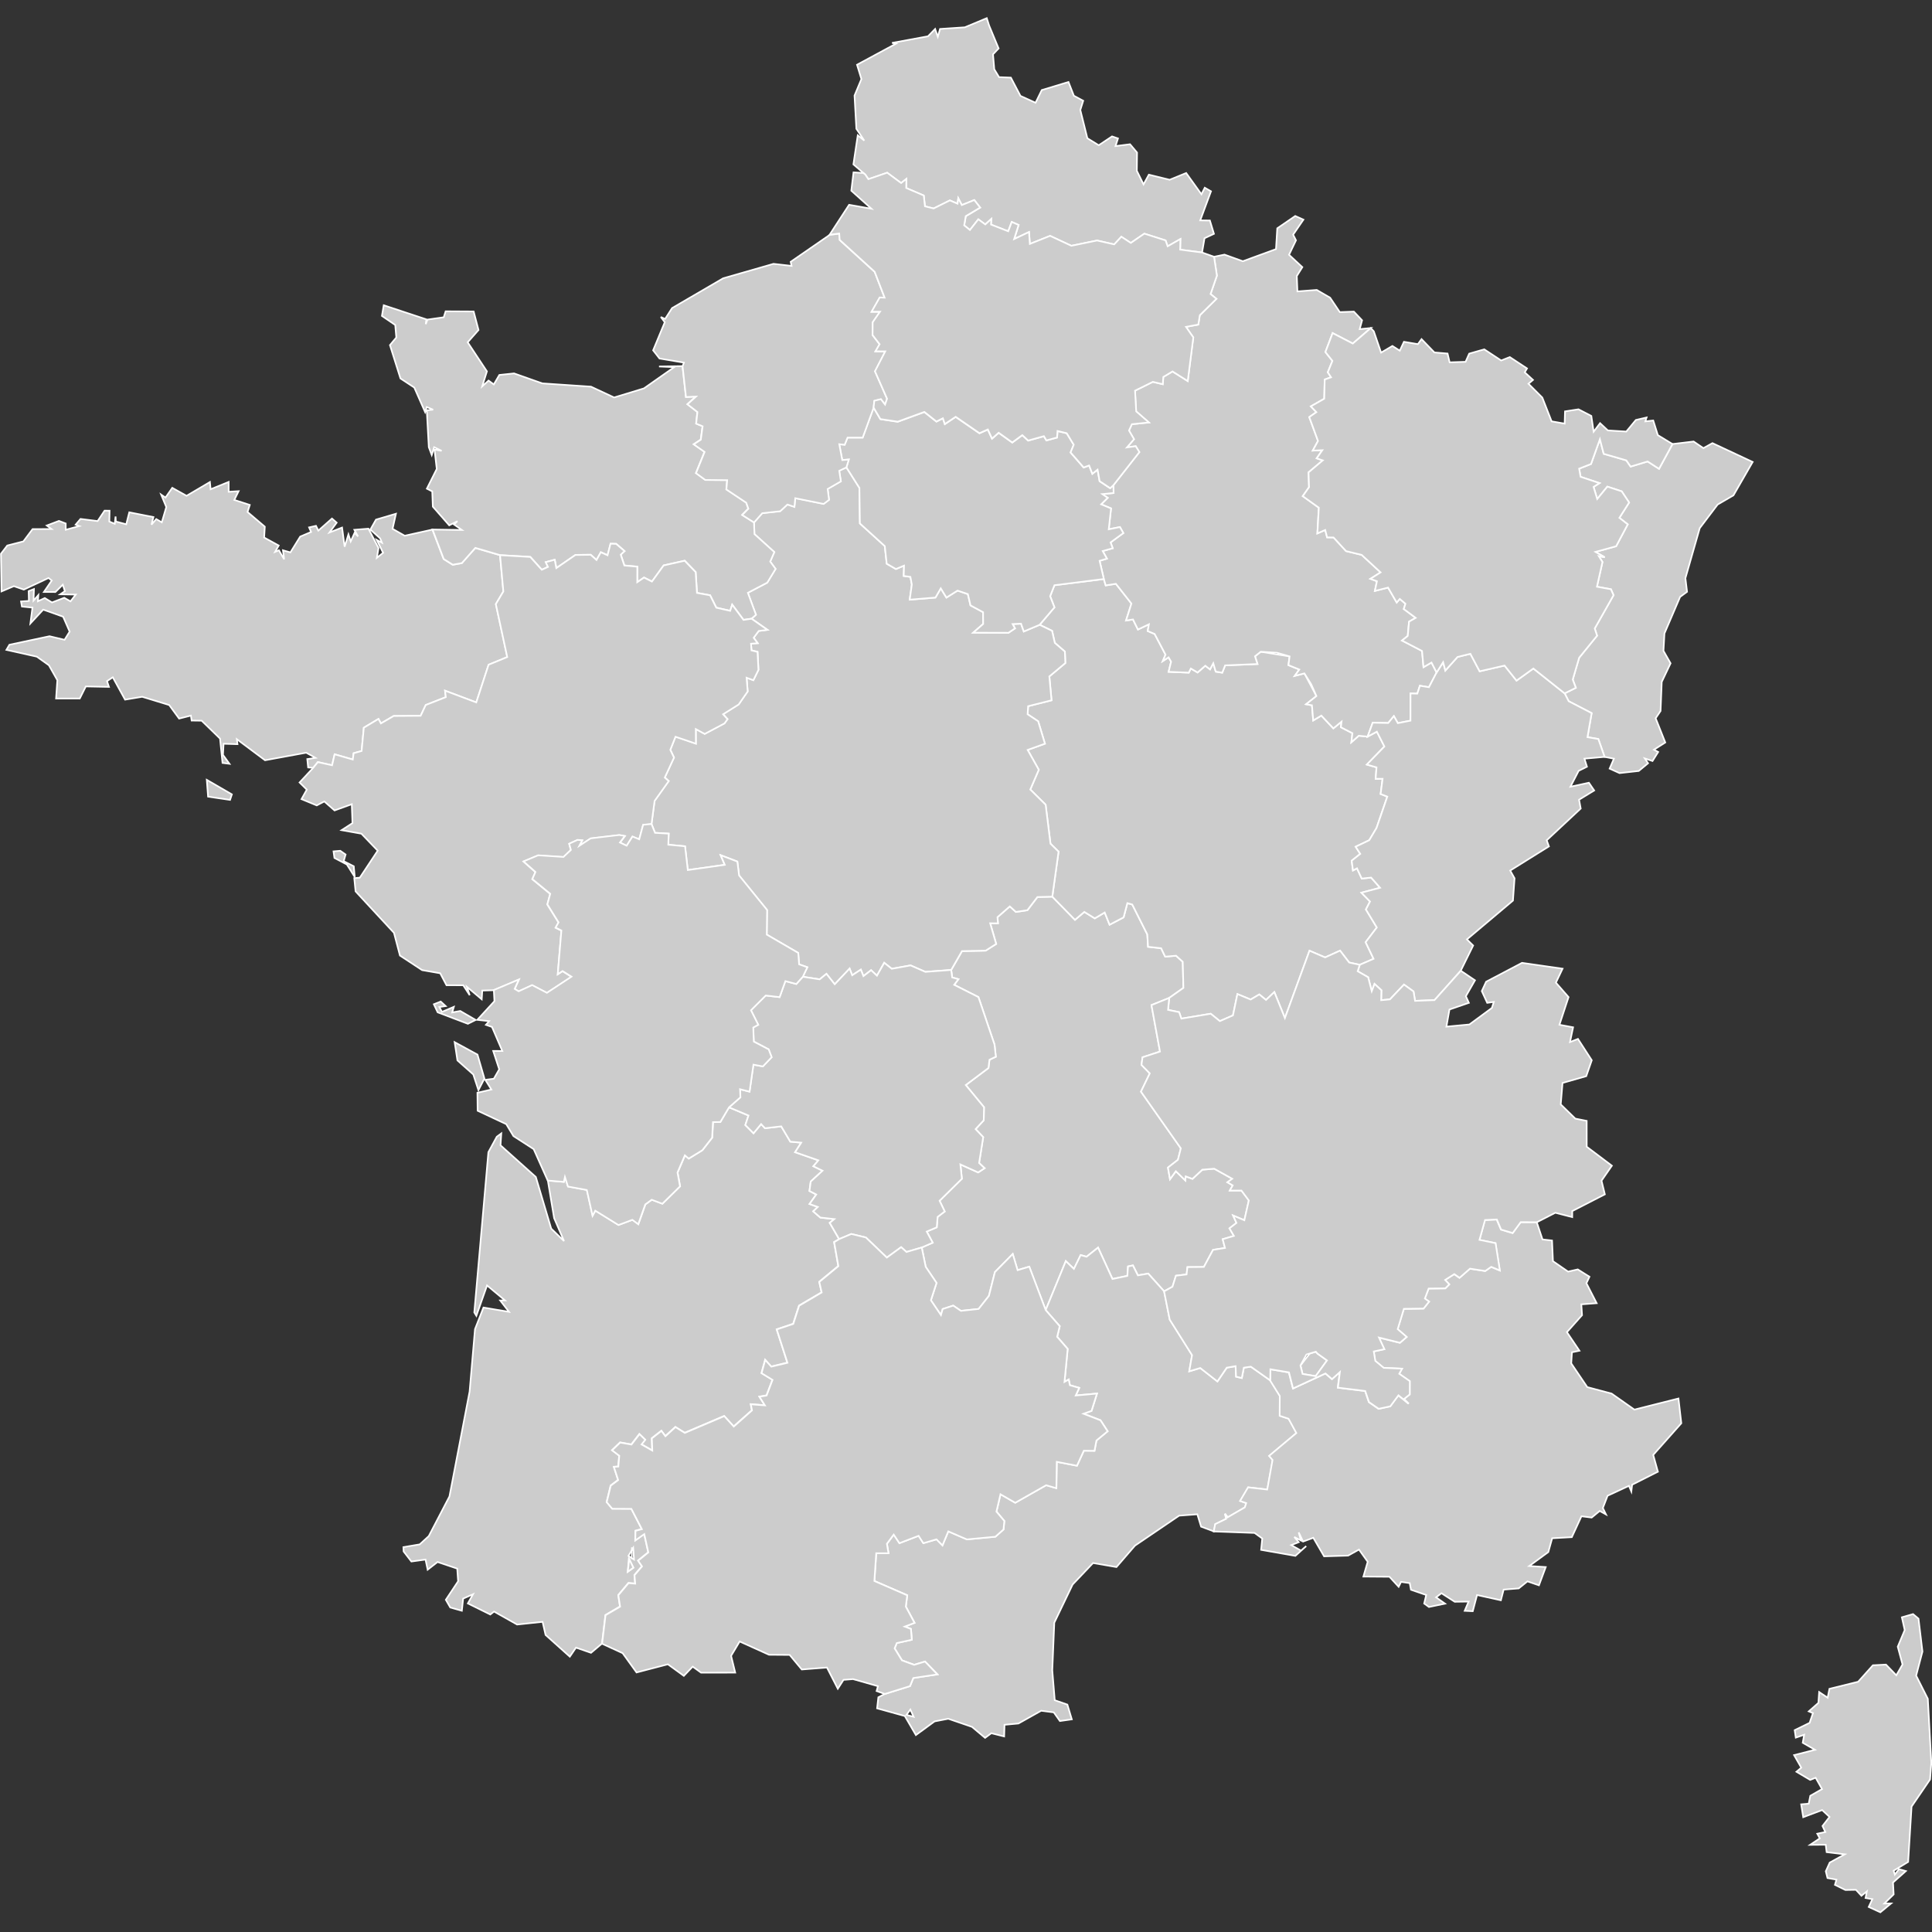 <?xml version="1.0" encoding="UTF-8" standalone="no"?>
<!-- (c) ammap.com | SVG map of France - Low -->

<svg
   xmlns:amcharts="http://amcharts.com/ammap"
   xmlns:dc="http://purl.org/dc/elements/1.1/"
   xmlns:cc="http://creativecommons.org/ns#"
   xmlns:rdf="http://www.w3.org/1999/02/22-rdf-syntax-ns#"
   xmlns:svg="http://www.w3.org/2000/svg"
   xmlns="http://www.w3.org/2000/svg"
   xmlns:sodipodi="http://sodipodi.sourceforge.net/DTD/sodipodi-0.dtd"
   xmlns:inkscape="http://www.inkscape.org/namespaces/inkscape"
   version="1.1"
   id="svg30"
   sodipodi:docname="france.svg"
   width="1000"
   height="1000"
   inkscape:version="0.92.4 (5da689c313, 2019-01-14)">
  <rect width="100%" height="100%" fill="#333333" stroke="none"/>
  <sodipodi:namedview
     pagecolor="#ffffff"
     bordercolor="#666666"
     borderopacity="1"
     objecttolerance="10"
     gridtolerance="10"
     guidetolerance="10"
     inkscape:pageopacity="0"
     inkscape:pageshadow="2"
     inkscape:window-width="1920"
     inkscape:window-height="1017"
     id="namedview32"
     showgrid="false"
     fit-margin-top="0"
     fit-margin-left="0"
     fit-margin-right="0"
     fit-margin-bottom="0"
     inkscape:zoom="0.70710678"
     inkscape:cx="405.65304"
     inkscape:cy="447.59161"
     inkscape:window-x="-8"
     inkscape:window-y="-8"
     inkscape:window-maximized="1"
     inkscape:current-layer="svg30"
     showguides="true"
     inkscape:guide-bbox="true">
    <sodipodi:guide
       position="975.031,10.719"
       orientation="0,1"
       id="guide36"
       inkscape:locked="false" />
    <sodipodi:guide
       position="512.321,990.038"
       orientation="0,1"
       id="guide38"
       inkscape:locked="false" />
  </sodipodi:namedview>
  <defs
     id="defs4">
    <style
       type="text/css"
       id="style2">
			.land
			{
				fill: #CCCCCC;
				fill-opacity: 1;
				stroke:white;
				stroke-opacity: 1;
				stroke-width:0.5;
			}
		</style>
    <amcharts:ammap
       projection="mercator"
       leftLongitude="-4.778"
       topLatitude="51.09"
       rightLongitude="9.56"
       bottomLatitude="41.363" />
    <!-- All areas are listed in the line below. You can use this list in your script. -->
    <!--{id:"FR-A"},{id:"FR-B"},{id:"FR-C"},{id:"FR-D"},{id:"FR-E"},{id:"FR-F"},{id:"FR-G"},{id:"FR-H"},{id:"FR-I"},{id:"FR-J"},{id:"FR-K"},{id:"FR-L"},{id:"FR-M"},{id:"FR-N"},{id:"FR-O"},{id:"FR-P"},{id:"FR-Q"},{id:"FR-R"},{id:"FR-S"},{id:"FR-T"},{id:"FR-U"},{id:"FR-V"}-->
  </defs>
  <path
     style="fill:#cccccc;fill-opacity:1;stroke:#ffffff;stroke-width:0.839;stroke-opacity:1"
     inkscape:connector-curvature="0"
     d="m 809.847,358.873 5.809,-2.871 -1.612,-4.248 3.307,-11.299 9.284,-11.433 -1.209,-3.727 9.737,-17.225 -1.343,-3.072 -7.253,-1.326 2.871,-12.776 -1.914,-3.056 3.089,0.604 -4.802,-2.787 10.694,-2.938 6.01,-11.316 -4.331,-3.375 5.037,-7.924 -3.828,-5.792 -7.437,-2.434 -5.238,6.413 -1.897,-6.279 3.072,-1.947 -9.788,-3.274 -0.755,-4.214 6.161,-2.418 4.6,-12.843 1.964,7.572 11.718,3.391 2.216,3.223 8.797,-2.653 5.91,3.811 6.967,-12.826 v 0 l 10.946,-1.31 5.037,3.425 4.701,-2.585 20.818,9.737 -9.956,17.292 -8.193,4.768 -9.251,12.222 -7.421,25.888 0.856,7.034 -3.593,2.653 -8.109,18.904 -0.504,8.999 3.677,6.464 -4.583,9.637 -0.604,15.043 -2.535,3.761 4.986,12.541 -5.876,3.727 2.199,1.192 -2.938,4.667 -3.979,-1.326 1.679,2.485 -4.818,3.996 -9.972,1.108 -5.104,-2.317 2.216,-5.154 -4.835,-0.923 v 0 l -3.24,-9.251 -5.624,-0.957 2.166,-12.44 -11.886,-6.161 z"
     class="land"
     title="Alsace"
     id="FR-A" />
  <path
     style="fill:#cccccc;fill-opacity:1;stroke:#ffffff;stroke-width:0.839;stroke-opacity:1"
     inkscape:connector-curvature="0"
     d="m 377.322,573.129 10.107,4.248 -1.629,4.936 4.214,4.248 3.962,-4.751 1.981,2.149 8.428,-0.957 4.684,7.907 5.658,0.52 -3.173,4.953 12.037,4.197 -2.585,3.072 4.734,2.3 -6.111,5.624 -0.655,4.885 3.526,1.796 -3.492,4.919 4.264,1.545 -2.367,2.25 3.693,3.223 7.219,0.806 -2.367,1.947 4.885,8.411 v 0 l -2.636,1.511 2.183,12.407 -9.872,8.159 1.226,5.456 -11.668,6.867 -3.039,9.418 -8.545,2.854 5.54,17.259 -8.361,1.998 -3.156,-3.492 -1.88,6.883 5.675,3.458 -3.072,8.092 -3.71,0.638 2.837,4.466 -7.303,-0.554 0.621,3.139 -9.435,8.378 -4.936,-5.406 -20.398,8.697 -4.852,-3.022 -5.188,4.751 -2.065,-2.787 -4.969,3.895 0.235,6.296 -5.574,-3.173 1.931,-2.401 -3.005,-2.921 -4.147,5.389 -5.826,-1.041 -4.18,4.012 3.71,2.82 -0.487,5.607 -2.3,0.168 2.216,6.816 -3.845,2.888 -2.082,8.529 2.854,3.425 9.905,0.05 5.44,10.526 -3.307,0.856 -0.101,4.986 4.634,-3.291 2.115,9.469 -5.288,4.281 2.015,2.955 -3.895,4.55 0.369,4.382 -3.458,-0.285 -5.272,6.262 0.907,5.926 -7.538,4.415 -1.78,14.791 v 0 l -5.675,4.785 -7.773,-2.686 -3.19,4.684 -12.558,-11.248 -1.545,-6.783 -13.196,1.393 -11.92,-6.715 -1.947,1.528 -11.618,-5.742 2.669,-4.751 -5.104,2.266 -0.672,6.279 -5.994,-1.679 -2.3,-3.996 6.363,-9.586 -0.453,-6.548 -10.207,-3.425 -5.104,3.996 -1.108,-5.255 -7.32,1.007 -4.012,-5.204 -0.118,-2.233 8.445,-1.427 4.684,-4.281 10.711,-20.549 10.426,-54.261 2.787,-32.301 4.399,-11.198 13.213,2.233 -4.55,-5.876 2.485,-0.034 -9.301,-7.756 -5.54,15.697 -1.058,-1.746 7.286,-82.919 4.348,-8.008 2.334,-1.712 -0.403,6.145 18.283,16.386 7.958,26.727 6.631,6.464 -5.121,-11.87 -3.257,-19.492 v 0 l 8.344,0.705 0.571,-2.552 1.561,4.953 9.754,1.78 2.955,13.297 1.427,-2.602 12.004,7.437 7.186,-2.686 3.056,2.266 3.643,-10.241 3.324,-2.418 5.507,2.065 9.15,-8.999 -1.31,-7.152 3.828,-8.915 1.964,1.712 7.051,-4.331 5.07,-6.497 0.453,-8.059 3.794,-0.05 z m -49.577,228.073 v 0 l -2.434,4.113 2.837,1.88 z m -2.804,12.323 2.904,-2.082 -2.367,-4.466 z"
     class="land"
     title="Aquitaine"
     id="FR-B" />
  <path
     style="fill:#cccccc;fill-opacity:1;stroke:#ffffff;stroke-width:0.839;stroke-opacity:1"
     inkscape:connector-curvature="0"
     d="m 492.34,502.046 5.591,-9.754 12.256,-0.252 5.44,-3.458 -3.106,-10.694 4.029,0.034 -0.252,-3.207 6.38,-5.574 3.156,2.871 5.943,-0.89 5.188,-6.816 7.706,-0.201 v 0 l 11.735,12.004 4.835,-4.113 5.423,3.341 5.137,-3.039 2.518,6.329 7.253,-3.794 1.947,-7.37 2.535,0.705 7.79,15.479 0.386,6.413 6.766,0.739 2.099,4.365 5.641,-0.487 3.458,3.139 0.336,13.532 -7.353,5.188 v 0 l -9.15,3.693 4.399,24.058 -9.032,2.955 -0.554,3.945 4.298,4.399 -4.566,9.452 20.633,29.33 -1.494,5.926 -5.171,4.046 1.058,6.027 3.039,-4.147 4.885,4.751 0.168,-2.115 3.526,1.326 5.137,-4.751 6.145,-0.52 9.351,5.221 -2.502,1.83 2.737,1.612 -1.511,2.653 v 0 h 6.027 v 0 l 3.811,5.121 -2.317,10.258 -5.826,-2.451 1.746,3.828 -3.626,2.804 2.3,3.929 -5.809,1.696 1.209,4.55 -6.195,0.974 -4.768,8.848 -8.495,0.067 -0.436,3.794 -5.507,0.655 -1.796,5.708 -4.331,2.384 v 0 l -8.243,-9.2 -5.356,0.923 -2.552,-5.154 -2.535,0.537 -0.353,4.869 -7.706,1.629 -7.454,-16.251 -5.96,4.734 -3.056,-0.856 -3.475,7.169 -4.214,-4.029 -10.426,25.368 v 0 l -8.512,-22.497 -6.044,1.813 -2.502,-8.378 -9.217,9.368 -3.106,12.306 -5.322,6.783 -9.167,0.991 -3.996,-2.72 -5.456,1.78 -0.873,3.156 -5.204,-7.706 2.921,-8.982 -5.607,-8.31 -2.065,-10.023 v 0 l 5.675,-2.502 -3.089,-5.758 5.188,-2.183 0.453,-5.406 3.677,-2.804 -2.669,-5.54 11.551,-11.383 -0.772,-7.437 9.2,4.147 3.324,-2.183 -2.837,-2.686 2.115,-13.397 -3.929,-4.147 4.214,-4.583 0.134,-6.766 -9.435,-11.467 11.735,-8.814 0.537,-4.298 3.291,-1.528 -0.688,-6.296 -8.327,-24.579 -12.558,-6.346 2.199,-2.921 -3.24,-0.923 z"
     class="land"
     title="Auvergne"
     id="FR-C" />
  <path
     style="fill:#cccccc;fill-opacity:1;stroke:#ffffff;stroke-width:0.839;stroke-opacity:1"
     inkscape:connector-curvature="0"
     d="m 545.779,302.916 -2.233,5.675 2.233,5.775 -7.672,9.032 v 0 l 6.447,3.106 1.41,6.245 5.221,4.516 0.235,5.926 -8.277,6.917 1.125,12.356 -12.105,3.056 -0.269,4.18 5.456,3.626 3.509,11.601 -8.948,3.223 5.758,10.275 -4.399,10.224 7.941,7.857 2.518,20.18 4.18,4.13 -3.24,23.286 v 0 l 11.735,12.004 4.835,-4.113 5.423,3.341 5.137,-3.039 2.518,6.329 7.253,-3.794 1.947,-7.37 2.535,0.705 7.79,15.479 0.386,6.413 6.766,0.739 2.099,4.365 5.641,-0.487 3.458,3.139 0.336,13.532 -7.353,5.188 v 0 l -0.604,6.178 5.742,1.175 1.158,3.358 15.21,-2.535 4.718,3.828 6.783,-2.972 2.3,-11.03 6.85,2.837 4.499,-2.653 3.475,2.854 4.298,-4.08 5.456,13.448 12.743,-34.853 8.075,3.475 7.74,-3.526 4.718,6.161 5.473,1.175 v 0 l 7.152,-3.089 -4.113,-8.613 5.792,-7.622 -5.641,-9.318 2.132,-4.113 -4.449,-4.567 9.653,-2.552 -4.634,-5.272 -4.869,0.504 -2.451,-5.305 -2.082,1.108 -0.672,-5.037 4.449,-3.542 -2.401,-3.693 7.051,-3.375 3.777,-6.363 5.574,-16.201 -3.475,-1.36 1.024,-7.874 -3.593,0.034 0.453,-5.943 -5.003,-1.444 9.083,-9.351 -3.895,-7.689 -4.802,2.569 v 0 l -4.566,-0.453 -3.828,3.375 0.537,-4.684 -5.977,-3.089 0.353,-2.904 -4.248,3.492 -6.212,-6.615 -4.197,2.518 -0.672,-7.857 -3.022,-0.537 5.339,-4.231 -6.212,-11.735 -4.986,1.276 2.35,-3.274 -5.624,-2.283 0.588,-4.516 -14.942,-2.401 -2.972,2.35 1.293,3.996 -16.738,0.705 -1.511,3.777 -3.358,-0.537 -1.276,-4.348 -1.679,3.173 -2.451,-1.88 -3.979,3.492 -3.492,-2.048 -1.074,2.132 -10.443,-0.42 1.293,-5.238 -1.31,-2.266 -2.988,1.931 1.41,-3.324 -5.624,-10.694 -3.593,-1.528 0.604,-3.475 -5.658,2.686 -2.569,-5.204 -3.593,0.554 2.787,-8.78 -8.042,-10.224 -5.272,0.823 -0.974,-3.307 z"
     class="land"
     title="Bourgogne"
     id="FR-D" />
  <path
     style="fill:#cccccc;fill-opacity:1;stroke:#ffffff;stroke-width:0.839;stroke-opacity:1"
     inkscape:connector-curvature="0"
     d="m 107.042,403.648 12.978,7.521 -0.94,2.854 -11.383,-1.679 z m 1.612,-154.153 0.353,3.744 9.351,-3.794 v 5.104 l 5.137,-0.319 -2.216,4.533 8.008,2.585 -1.158,3.66 8.932,7.588 -0.336,5.624 7.538,4.147 -1.864,3.274 1.964,-0.823 2.703,4.701 -0.604,-4.701 3.845,1.108 5.07,-8.176 5.641,-2.401 -1.041,-2.367 3.576,-0.806 1.209,2.468 7.068,-6.245 2.434,2.132 -3.727,5.087 6.514,-2.552 1.326,9.905 1.964,-6.38 1.175,3.643 1.998,-4.399 1.813,1.83 -1.914,-3.442 7.286,-0.571 5.221,9.989 -0.873,5.104 3.257,-2.619 -3.358,-6.699 2.737,1.461 -0.94,-2.233 -5.037,-4.566 2.904,-5.137 10.325,-3.039 -1.746,7.807 6.296,3.576 14.337,-3.19 v 0 l 5.809,15.261 4.684,2.955 4.701,-0.839 6.984,-7.874 12.81,3.744 v 0 l 1.729,18.786 -3.895,6.548 5.91,27.399 -9.653,3.979 -6.38,19.508 -16.167,-6.077 0.403,3.341 -10.392,4.08 -2.636,5.574 -13.951,0.101 -6.615,3.845 -1.276,-2.317 -7.572,4.533 -1.142,12.054 -4.13,1.158 -0.437,3.274 -9.402,-2.72 -1.31,5.675 -7.387,-1.628 -2.401,2.972 v 0 l -2.619,-0.201 -0.436,-4.331 4.231,-0.638 -4.785,-2.669 -21.322,3.912 -14.589,-10.896 0.336,2.569 -7.202,-0.218 -0.319,5.742 3.358,4.634 -3.593,-0.453 -1.276,-12.591 -9.519,-9.267 -5.188,-0.067 -0.369,-2.569 -6.111,1.545 -5.137,-7.018 -13.968,-4.264 -8.864,1.477 -6.363,-11.567 -2.988,1.981 1.007,2.988 -11.97,-0.235 -3.123,6.245 -12.272,0.017 0.655,-9.486 -4.382,-7.74 -6.245,-4.449 -15.748,-3.509 1.561,-2.653 20.768,-4.415 7.773,1.847 2.636,-4.231 -3.375,-7.723 -10.308,-3.66 -6.632,7.169 1.074,-8.21 -5.456,-0.554 -0.47,-2.636 4.08,-0.269 -0.118,-5.07 2.737,-1.074 -0.218,5.96 2.502,-2.854 -0.218,3.19 3.542,-1.645 3.727,2.283 6.346,-2.418 3.24,1.847 2.72,-3.509 -8.042,-0.134 2.401,-1.628 -1.074,-3.341 -3.828,3.777 -5.943,-0.017 4.046,-5.926 -1.645,-1.31 -12.81,6.01 -5.137,-1.78 -6.413,2.72 -0.285,-19.492 3.274,-4.264 8.327,-2.132 4.768,-6.363 9.821,-0.05 -2.468,-1.813 6.313,-2.384 3.492,1.326 0.017,3.257 7.018,-1.914 -1.897,-0.722 2.518,-2.972 8.864,1.108 3.593,-5.389 2.585,0.017 -0.118,5.607 2.804,1.192 0.42,-3.794 0.134,2.602 5.389,1.427 1.578,-6.195 12.508,2.468 -1.024,3.912 2.468,-2.888 2.871,1.679 2.334,-7.891 -2.669,-6.447 2.25,1.528 3.509,-5.037 7.404,4.13 z"
     class="land"
     title="Bretagne"
     id="FR-E" />
  <path
     style="fill:#cccccc;fill-opacity:1;stroke:#ffffff;stroke-width:0.839;stroke-opacity:1"
     inkscape:connector-curvature="0"
     d="m 438.063,241.856 6.766,10.678 0.252,18.4 12.877,11.718 1.007,9.116 4.751,2.753 4.214,-1.746 -0.168,5.339 3.458,0.47 0.739,3.979 -1.091,7.823 13.313,-1.091 2.753,-4.768 2.938,4.768 5.758,-3.61 5.339,1.813 1.36,5.842 6.514,3.526 0.034,6.111 -5.154,4.499 18.249,0.05 3.391,-2.283 -1.242,-2.233 4.365,-0.201 1.427,4.046 8.193,-3.458 v 0 l 6.447,3.106 1.41,6.245 5.221,4.516 0.235,5.926 -8.277,6.917 1.125,12.356 -12.105,3.056 -0.269,4.18 5.456,3.626 3.509,11.601 -8.948,3.223 5.758,10.275 -4.399,10.224 7.941,7.857 2.518,20.18 4.18,4.13 -3.24,23.286 v 0 l -7.706,0.201 -5.188,6.816 -5.943,0.89 -3.156,-2.871 -6.38,5.574 0.252,3.207 -4.029,-0.034 3.106,10.694 -5.44,3.458 -12.256,0.252 -5.591,9.754 v 0 l -13.381,0.991 -7.639,-3.341 -9.737,1.746 -3.912,-3.106 -3.761,6.682 -3.022,-2.837 -3.979,3.056 -1.326,-3.358 -4.499,2.904 -1.326,-3.442 -7.706,8.126 -4.281,-5.406 -3.509,2.854 -8.747,-1.36 v 0 0 0 0 0 l 2.35,-4.919 -4.264,-1.494 -0.453,-5.91 -16.285,-9.486 0.168,-12.726 -14.505,-17.897 -0.89,-7.186 -8.629,-3.291 2.132,4.986 -19.139,2.703 -1.427,-12.306 -8.68,-0.806 0.235,-5.742 -7.085,-0.403 -1.83,-4.583 v 0 l 1.595,-12.021 7.32,-10.258 -2.048,-1.813 4.785,-10.359 -1.914,-4.012 2.686,-6.783 10.56,3.593 -0.034,-7.555 4.6,2.518 10.224,-5.44 1.595,-2.183 -2.317,-2.552 8.075,-5.07 4.667,-6.732 -0.571,-7.085 3.526,1.276 2.619,-5.356 -0.47,-9.301 -3.139,-0.772 -0.252,-3.475 3.442,-0.252 -2.065,-2.787 2.619,-3.526 4.516,-0.571 -8.226,-5.775 v 0 l 2.266,-2.015 -4.197,-11.366 10.04,-5.272 4.315,-7.085 -2.787,-3.794 2.132,-4.936 -10.275,-9.284 -0.235,-6.094 v 0 l 4.248,-4.785 9.284,-1.041 3.744,-3.475 3.626,1.242 0.436,-4.516 14.69,2.972 2.787,-2.099 -0.722,-5.624 6.85,-3.962 -0.856,-5.456 z"
     class="land"
     title="Centre"
     id="FR-F" />
  <path
     style="fill:#cccccc;fill-opacity:1;stroke:#ffffff;stroke-width:0.839;stroke-opacity:1"
     inkscape:connector-curvature="0"
     d="m 670.417,111.795 4.231,1.897 -5.322,7.773 1.477,2.921 -3.593,7.488 6.883,6.396 -2.871,4.617 0.319,7.941 10.023,-0.755 6.9,4.012 5.02,7.471 7.269,-0.269 4.264,4.499 -1.226,4.583 5.708,-0.571 v 0 l -9.301,8.008 -10.443,-5.406 -3.727,9.805 3.626,4.566 -2.384,5.91 1.679,2.602 -3.291,1.158 -0.235,9.939 -6.934,3.945 2.854,2.988 -3.677,2.569 4.533,12.34 -2.72,5.003 4.953,-0.218 -2.921,4.214 3.139,1.058 -7.353,6.212 0.252,7.672 -3.257,4.634 8.327,5.977 -0.755,13.313 4.063,-1.78 0.974,3.828 3.341,0.05 6.464,7.051 8.092,1.964 9.788,9.049 -5.272,3.341 3.375,1.242 -1.058,5.02 6.816,-1.729 4.483,7.723 1.578,-1.864 2.938,2.502 -0.856,2.737 6.161,4.583 -3.425,1.947 -0.688,7.404 -2.972,2.384 10.375,5.389 0.755,8.394 4.147,-2.401 2.636,5.154 v 0 l -3.962,7.622 -4.684,-0.755 -1.326,4.08 -3.526,-0.084 -0.017,14.069 -6.548,1.293 -2.048,-3.643 -2.921,3.559 -8.025,-0.151 -2.653,7.202 v 0 l -4.566,-0.453 -3.828,3.375 0.537,-4.684 -5.977,-3.089 0.353,-2.904 -4.248,3.492 -6.212,-6.615 -4.197,2.518 -0.672,-7.857 -3.022,-0.537 5.339,-4.231 -2.686,-6.077 v 0 0 0 l -3.526,-5.658 -4.986,1.276 2.35,-3.274 -5.624,-2.283 0.588,-4.516 -6.48,-1.864 -8.461,-0.537 -2.972,2.35 1.293,3.996 -16.738,0.705 -1.511,3.777 -3.358,-0.537 -1.276,-4.348 -1.679,3.173 -2.451,-1.88 -3.979,3.492 -3.492,-2.048 -1.074,2.132 -10.443,-0.42 1.293,-5.238 -1.31,-2.266 -2.988,1.931 1.41,-3.324 -5.624,-10.694 -3.593,-1.528 0.604,-3.475 -5.658,2.686 -2.569,-5.204 -3.593,0.554 2.787,-8.78 -8.042,-10.224 -5.272,0.823 -0.974,-3.307 v 0 l -2.199,-9.418 3.794,-1.125 -2.183,-3.929 5.188,-1.444 -1.125,-3.022 6.615,-4.835 -1.763,-3.123 -5.792,1.175 1.192,-10.812 -5.137,-2.132 3.408,-3.358 -2.787,-1.931 5.842,-0.554 -0.134,-4.029 v 0 l 13.431,-17.124 -1.88,-3.072 -4.566,0.655 3.693,-4.264 -2.602,-4.499 1.494,-3.274 8.797,-0.89 -6.581,-5.742 -0.604,-10.728 9.251,-4.567 5.121,1.226 0.302,-3.777 4.751,-2.837 7.874,4.969 2.888,-22.581 -3.794,-5.456 6.38,-1.192 0.789,-4.835 8.613,-8.495 -3.056,-2.468 3.291,-9.519 -1.477,-9.771 v 0 l 5.423,-1.125 9.502,3.425 17.158,-6.279 0.655,-10.761 z"
     class="land"
     title="Champagne-Ardenne"
     id="FR-G" />
  <path
     style="fill:#cccccc;fill-opacity:1;stroke:#ffffff;stroke-width:0.839;stroke-opacity:1"
     inkscape:connector-curvature="0"
     d="m 945.029,968.568 2.031,-4.499 7.773,-4.281 -9.368,-1.125 -0.47,-3.845 -8.092,0.067 5.003,-3.358 -1.293,-2.401 4.164,-0.873 -1.461,-3.123 3.643,-4.701 -3.828,-3.542 -9.788,3.693 -1.058,-6.665 3.895,-0.319 0.823,-4.096 6.077,-3.475 -3.307,-5.859 -2.837,1.108 -7.102,-4.214 2.502,-2.115 -3.727,-6.497 10.795,-2.753 -6.313,-3.643 0.739,-4.147 -4.331,1.494 -0.571,-3.878 7.723,-3.777 1.729,-5.037 -2.166,-0.907 4.986,-4.399 0.386,-5.607 4.399,2.938 0.923,-4.6 14.858,-3.66 7.639,-8.529 6.766,-0.353 5.356,5.54 3.207,-5.607 -2.468,-9.183 3.61,-8.613 -1.477,-6.632 5.792,-1.645 2.82,2.367 2.048,17.024 -3.274,12.457 6.044,11.987 1.813,33.158 -0.655,8.613 -9.57,14.018 -1.763,28.641 -7.505,4.566 0.621,1.981 2.132,-2.787 3.559,0.991 -6.648,5.926 0.336,6.145 -4.835,4.718 3.509,-0.034 -5.557,4.583 -6.027,-2.77 1.897,-4.029 -3.526,-0.604 0.655,-3.408 -2.787,2.266 -2.854,-3.089 -5.456,0.084 -5.406,-2.653 0.772,-2.703 -4.634,-0.823 z"
     class="land"
     title="Corse"
     id="FR-H" />
  <path
     style="fill:#cccccc;fill-opacity:1;stroke:#ffffff;stroke-width:0.839;stroke-opacity:1"
     inkscape:connector-curvature="0"
     d="m 743.582,348.078 3.375,-5.339 1.158,4.315 6.296,-7.018 6.648,-1.645 4.802,9.066 12.894,-2.972 6.195,7.79 8.713,-6.262 16.184,12.86 v 0 l 2.099,4.08 11.886,6.161 -2.166,12.44 5.624,0.957 3.24,9.251 v 0 l -10.426,0.923 1.31,4.164 -4.298,2.132 -4.264,8.226 9.57,-2.065 2.737,4.012 -7.84,4.785 0.856,4.567 -17.594,16.419 1.142,3.173 -20.046,12.508 2.25,3.979 -0.823,11.567 -23.823,20.079 3.223,3.173 -6.413,13.028 v 0 l -13.599,15.227 -10.056,0.386 -0.806,-4.869 -4.936,-3.559 -7.253,7.656 -4.55,0.42 0.118,-5.154 -3.559,-3.257 -1.427,3.761 -1.864,-7.219 -5.423,-3.106 1.074,-3.341 v 0 l 7.152,-3.089 -4.113,-8.613 5.792,-7.622 -5.641,-9.318 2.132,-4.113 -4.449,-4.567 9.653,-2.552 -4.634,-5.272 -4.869,0.504 -2.451,-5.305 -2.082,1.108 -0.672,-5.037 4.449,-3.542 -2.401,-3.693 7.051,-3.375 3.777,-6.363 5.574,-16.201 -3.475,-1.36 1.024,-7.874 -3.593,0.034 0.453,-5.943 -5.003,-1.444 9.083,-9.351 -3.895,-7.689 -4.802,2.569 v 0 l 2.653,-7.202 8.025,0.151 2.921,-3.559 2.048,3.643 6.548,-1.293 0.017,-14.069 3.526,0.084 1.326,-4.08 4.684,0.755 z"
     class="land"
     title="Franche-Comté"
     id="FR-I" />
  <path
     style="fill:#cccccc;fill-opacity:1;stroke:#ffffff;stroke-width:0.839;stroke-opacity:1"
     inkscape:connector-curvature="0"
     d="m 452.148,210.982 3.542,5.977 8.965,1.36 13.783,-5.053 6.245,4.969 3.341,-1.679 1.007,2.988 5.624,-3.744 12.306,8.478 4.331,-1.931 2.166,4.734 3.442,-3.039 7.051,5.037 5.171,-3.811 3.039,2.804 8.159,-2.25 1.31,2.166 5.507,-1.494 0.235,-3.375 4.768,1.158 3.626,5.943 -1.629,4.012 6.766,7.773 2.804,-1.041 1.679,4.298 2.686,-2.149 1.074,5.96 5.44,3.626 1.679,-1.545 v 0 l 0.134,4.029 -5.842,0.554 2.787,1.931 -3.408,3.358 5.137,2.132 -1.192,10.812 5.792,-1.175 1.763,3.123 -6.615,4.835 1.125,3.022 -5.188,1.444 2.183,3.929 -3.794,1.125 2.199,9.418 v 0 l -25.569,3.223 -2.233,5.675 2.233,5.775 -7.672,9.032 v 0 l -8.193,3.458 -1.427,-4.046 -4.365,0.201 1.242,2.233 -3.391,2.283 -18.249,-0.05 5.154,-4.499 -0.034,-6.111 -6.514,-3.526 -1.36,-5.842 -5.339,-1.813 -5.758,3.61 -2.938,-4.768 -2.753,4.768 -13.313,1.091 1.091,-7.823 -0.739,-3.979 -3.458,-0.47 0.168,-5.339 -4.214,1.746 -4.751,-2.753 -1.007,-9.116 -12.877,-11.718 -0.252,-18.4 -6.766,-10.678 v 0 l 1.242,-4.046 -3.391,0.285 -1.545,-8.226 2.804,0.302 1.477,-3.693 h 7.84 z"
     class="land"
     title="Île-de-France"
     id="FR-J" />
  <path
     style="fill:#cccccc;fill-opacity:1;stroke:#ffffff;stroke-width:0.839;stroke-opacity:1"
     inkscape:connector-curvature="0"
     d="m 541.229,678.125 10.426,-25.368 4.197,4.029 3.492,-7.152 3.056,0.856 5.943,-4.734 7.471,16.251 7.706,-1.612 0.336,-4.869 2.535,-0.537 2.569,5.137 5.356,-0.907 8.243,9.183 v 0 l 2.904,14.623 11.567,18.384 -1.461,8.378 5.708,-1.712 8.881,6.95 4.818,-7.118 4.583,-0.789 0.252,5.44 2.955,0.705 1.058,-5.356 3.626,-0.52 10.04,7.102 v 0 l 5.02,8.059 -0.067,10.241 4.6,1.528 4.046,7.404 -14.119,11.836 1.796,2.099 -2.753,15.311 -9.922,-1.125 -4.147,7.034 3.19,1.108 -0.722,2.216 -8.932,5.171 -1.393,-1.864 0.688,2.602 -5.708,2.77 -0.739,3.777 v 0 l -6.648,-2.468 -1.947,-6.396 -9.402,0.705 -22.883,15.529 -9.57,11.08 -12.121,-2.082 -10.577,11.131 -9.486,19.743 -1.041,24.679 1.276,15.446 6.531,2.266 2.3,7.639 -6.161,0.873 -3.173,-4.483 -6.514,-0.839 -11.769,6.598 -7.219,0.672 -0.185,6.027 -6.631,-1.662 -3.24,2.401 -6.783,-5.691 -12.272,-4.197 -7.068,1.36 -9.687,7.085 -5.742,-9.855 -14.337,-3.979 0.655,-5.725 3.358,-1.746 v 0 l 13.045,-4.063 1.696,-4.18 12.474,-1.88 -6.396,-6.648 -5.624,1.696 -6.329,-2.317 -3.794,-6.195 1.125,-2.753 7.756,-1.712 -0.436,-5.607 -3.207,-1.209 5.07,-1.931 -4.516,-8.411 0.739,-5.859 -17.007,-7.404 0.957,-14.371 6.363,0.034 -0.839,-4.902 3.526,-4.785 2.955,4.449 9.922,-3.811 2.451,3.811 6.816,-1.981 3.089,3.123 3.022,-7.253 9.637,4.164 14.724,-1.393 4.214,-3.744 0.436,-4.399 -4.096,-4.852 2.099,-8.982 7.622,4.399 16.016,-9.083 5.288,1.545 0.201,-13.649 10.443,2.015 3.576,-7.773 5.507,0.05 1.007,-5.322 5.792,-4.785 -3.693,-5.691 -8.797,-3.391 4.147,-1.461 2.837,-8.965 -10.997,0.991 1.813,-3.929 -4.835,-1.393 -0.621,-2.955 -2.183,1.242 1.645,-17.074 -5.44,-6.279 1.326,-5.49 z m -68.346,210.479 -1.679,-3.744 -2.031,2.753 z"
     class="land"
     title="Languedoc-Roussillon"
     id="FR-K" />
  <path
     style="fill:#cccccc;fill-opacity:1;stroke:#ffffff;stroke-width:0.839;stroke-opacity:1"
     inkscape:connector-curvature="0"
     d="m 415.516,505.555 8.747,1.36 3.509,-2.854 4.281,5.406 7.706,-8.126 1.326,3.442 4.499,-2.904 1.326,3.358 3.979,-3.056 3.022,2.837 3.761,-6.682 3.912,3.106 9.737,-1.746 7.639,3.341 13.381,-0.991 v 0 l 0.487,3.861 3.24,0.923 -2.199,2.921 12.558,6.346 8.327,24.579 0.688,6.296 -3.291,1.528 -0.537,4.298 -11.735,8.814 9.435,11.467 -0.134,6.766 -4.214,4.583 3.929,4.147 -2.115,13.397 2.837,2.686 -3.324,2.183 -9.2,-4.147 0.772,7.437 -11.551,11.383 2.669,5.54 -3.677,2.804 -0.453,5.406 -5.188,2.183 3.089,5.758 -5.675,2.502 v 0 l -7.891,2.317 -2.77,-2.485 -7.387,5.389 -10.845,-10.392 -7.555,-1.83 -6.279,2.653 v 0 l -4.885,-8.411 2.367,-1.947 -7.219,-0.806 -3.71,-3.207 2.384,-2.266 -4.281,-1.545 3.492,-4.902 -3.526,-1.813 0.655,-4.885 6.111,-5.624 -4.734,-2.3 2.569,-3.072 -12.037,-4.197 3.173,-4.953 -5.641,-0.52 -4.701,-7.907 -8.428,0.957 -1.981,-2.149 -3.945,4.751 -4.231,-4.248 1.629,-4.936 -10.09,-4.248 v 0 l 5.893,-5.188 -0.218,-4.18 4.936,1.259 2.015,-13.968 4.885,0.89 4.533,-4.751 -1.545,-4.046 -7.689,-4.046 -0.285,-7.286 2.585,-1.41 -3.761,-7.521 7.639,-7.639 7.186,0.839 2.988,-8.294 5.675,1.511 z"
     class="land"
     title="Limousin"
     id="FR-L" />
  <path
     style="fill:#cccccc;fill-opacity:1;stroke:#ffffff;stroke-width:0.839;stroke-opacity:1"
     inkscape:connector-curvature="0"
     d="m 711.079,171.495 3.777,11.013 5.842,-3.442 3.828,2.434 2.149,-4.583 7.219,1.209 1.897,-2.602 6.665,6.9 6.799,0.571 1.074,4.55 8.243,-0.269 1.88,-4.231 7.79,-2.233 8.764,5.775 4.466,-1.763 8.915,5.876 -1.175,2.031 4.264,3.912 -2.35,1.981 7.169,7.152 4.818,12.306 6.749,1.175 0.185,-6.329 6.984,-1.074 6.631,3.425 1.209,8.159 3.324,-4.415 4.029,3.761 9.536,0.588 4.953,-5.994 5.557,-1.293 -0.621,2.015 4.063,-0.453 2.384,7.572 7.588,4.617 v 0 l -6.967,12.826 -5.91,-3.811 -8.797,2.653 -2.216,-3.223 -11.718,-3.391 -1.964,-7.572 -4.6,12.843 -6.161,2.418 0.755,4.214 9.788,3.274 -3.072,1.947 1.897,6.279 5.238,-6.413 7.437,2.434 3.828,5.792 -5.037,7.924 4.331,3.375 -6.01,11.316 -10.694,2.938 4.802,2.787 -3.089,-0.604 1.914,3.056 -2.871,12.776 7.253,1.326 1.343,3.072 -9.737,17.225 1.209,3.727 -9.284,11.433 -3.307,11.299 1.612,4.248 -5.809,2.871 v 0 l -16.184,-12.86 -8.713,6.262 -6.195,-7.79 -12.894,2.972 -4.802,-9.066 -6.648,1.645 -6.296,7.018 -1.158,-4.315 -3.375,5.339 v 0 l -2.636,-5.154 -4.147,2.401 -0.755,-8.394 -10.375,-5.389 2.972,-2.384 0.688,-7.404 3.425,-1.947 -6.161,-4.583 0.856,-2.737 -2.938,-2.502 -1.578,1.864 -4.483,-7.723 -6.816,1.729 1.058,-5.02 -3.375,-1.242 5.272,-3.341 -9.788,-9.049 -8.092,-1.964 -6.464,-7.051 -3.341,-0.05 -0.974,-3.828 -4.063,1.78 0.755,-13.313 -8.327,-5.977 3.257,-4.634 -0.252,-7.672 7.353,-6.212 -3.139,-1.058 2.921,-4.214 -4.953,0.218 2.72,-5.003 -4.533,-12.34 3.677,-2.569 -2.854,-2.988 6.934,-3.945 0.235,-9.939 3.291,-1.158 -1.679,-2.602 2.384,-5.91 -3.626,-4.566 3.727,-9.805 10.443,5.406 9.301,-8.008 v 0 z"
     class="land"
     title="Lorraine"
     id="FR-M" />
  <path
     style="fill:#cccccc;fill-opacity:1;stroke:#ffffff;stroke-width:0.839;stroke-opacity:1"
     inkscape:connector-curvature="0"
     d="m 325.697,806.944 2.132,4.499 -2.904,2.082 z m 1.293,-0.034 0.084,-6.027 z m 107.363,-165.553 6.279,-2.653 7.555,1.83 10.845,10.392 7.387,-5.389 2.77,2.485 7.891,-2.317 v 0 l 2.065,10.023 5.607,8.294 -2.921,8.999 5.204,7.689 0.89,-3.156 5.456,-1.78 3.996,2.72 9.167,-0.991 5.322,-6.766 3.106,-12.306 9.234,-9.368 2.502,8.378 6.044,-1.813 8.512,22.497 v 0 l 7.236,8.31 -1.326,5.49 5.44,6.279 -1.645,17.074 2.183,-1.242 0.621,2.955 4.835,1.393 -1.813,3.929 10.997,-0.991 -2.837,8.965 -4.147,1.461 8.797,3.391 3.693,5.691 -5.792,4.785 -1.007,5.322 -5.507,-0.05 -3.576,7.773 -10.443,-2.015 -0.201,13.649 -5.288,-1.545 -16.016,9.083 -7.622,-4.399 -2.099,8.982 4.096,4.852 -0.436,4.399 -4.214,3.744 -14.724,1.393 -9.637,-4.164 -3.022,7.253 -3.089,-3.123 -6.816,1.981 -2.451,-3.811 -9.922,3.811 -2.955,-4.449 -3.526,4.785 0.839,4.902 -6.363,-0.034 -0.957,14.371 17.007,7.404 -0.739,5.859 4.516,8.411 -5.07,1.931 3.207,1.209 0.437,5.607 -7.756,1.712 -1.125,2.753 3.794,6.195 6.329,2.317 5.624,-1.696 6.396,6.648 -12.474,1.88 -1.696,4.18 -13.045,4.063 v 0 l -4.248,-1.511 0.688,-2.518 -12.894,-3.66 -4.919,0.386 -2.955,4.6 -5.624,-10.98 -13.028,1.007 -6.279,-7.538 -10.678,-0.084 -15.194,-6.867 -4.432,7.421 2.132,8.697 -17.662,0.034 -4.348,-3.139 -4.583,4.785 -8.243,-5.994 -16.235,4.231 -7.202,-9.989 -10.627,-4.869 v 0 l 1.78,-14.791 7.538,-4.415 -0.907,-5.926 5.272,-6.262 3.458,0.285 -0.369,-4.382 3.895,-4.55 -2.015,-2.955 5.288,-4.281 -2.115,-9.469 -4.634,3.291 0.101,-4.986 3.307,-0.856 -5.44,-10.526 -9.905,-0.05 -2.854,-3.425 2.082,-8.529 3.845,-2.888 -2.216,-6.816 2.3,-0.168 0.487,-5.607 -3.71,-2.82 4.18,-4.012 5.826,1.041 4.147,-5.389 3.005,2.921 -1.931,2.401 5.574,3.173 -0.235,-6.296 4.969,-3.895 2.065,2.787 5.188,-4.751 4.852,3.022 20.398,-8.697 4.936,5.406 9.435,-8.378 -0.621,-3.139 7.303,0.554 -2.837,-4.466 3.71,-0.638 3.072,-8.092 -5.675,-3.458 1.88,-6.883 3.156,3.492 8.361,-1.998 -5.54,-17.259 8.545,-2.854 3.039,-9.418 11.668,-6.867 -1.226,-5.456 9.872,-8.159 -2.183,-12.407 z"
     class="land"
     title="Midi-Pyrénées"
     id="FR-N" />
  <path
     style="fill:#cccccc;fill-opacity:1;stroke:#ffffff;stroke-width:0.839;stroke-opacity:1"
     inkscape:connector-curvature="0"
     d="m 511.949,13.161 4.936,11.903 -2.904,3.056 0.655,7.723 2.485,4.096 6.111,0.235 4.969,9.469 7.807,3.542 3.207,-6.564 13.834,-4.18 2.787,7.118 4.835,2.585 -1.494,4.785 3.643,14.623 5.893,3.626 6.883,-4.583 3.072,1.058 -1.276,3.962 7.521,-0.957 3.626,4.298 -0.118,9.452 3.475,7.018 2.753,-5.02 10.778,2.636 8.545,-3.492 7.891,10.997 1.729,-3.391 3.223,1.864 -5.574,15.043 5.003,0.067 2.099,6.9 -4.885,2.283 -1.276,7.404 v 0 l -11.332,-1.477 0.118,-5.49 -6.598,3.761 -1.074,-3.056 -10.98,-3.492 -7.018,4.802 -4.885,-3.207 -3.693,3.962 -8.864,-2.015 -13.313,2.737 -11.013,-5.137 -10.476,4.18 -0.436,-6.161 -7.706,3.643 2.317,-7.303 -3.559,-1.578 -1.813,4.852 -8.915,-3.475 0.134,-2.904 -3.089,2.837 -3.61,-2.653 -4.348,5.523 -2.972,-2.401 0.823,-4.768 7.454,-4.432 -3.039,-3.895 -6.464,2.602 -1.83,-3.526 -0.369,2.82 -3.979,-1.712 -8.411,4.18 -4.483,-1.125 -0.621,-5.591 -9.083,-3.878 0.067,-4.701 -2.703,2.132 -7.219,-5.356 -9.737,3.358 -1.629,-2.418 v 0 l -6.111,-5.272 2.25,-15.043 3.375,2.737 -4.096,-6.128 -0.957,-17.175 3.559,-8.545 -2.266,-7.421 20.197,-10.913 -2.048,-0.386 18.585,-3.425 3.693,-3.794 1.393,4.029 1.158,-4.029 12.826,-0.856 11.349,-4.734 z"
     class="land"
     title="Nord-Pas-de-Calais"
     id="FR-O" />
  <path
     style="fill:#cccccc;fill-opacity:1;stroke:#ffffff;stroke-width:0.839;stroke-opacity:1"
     inkscape:connector-curvature="0"
     d="m 198.624,157.997 22.077,7.303 -0.336,2.485 0.873,-2.367 8.445,-1.192 0.974,-3.089 14.505,0.084 2.518,9.586 -5.607,6.363 9.956,15.043 -2.434,7.756 3.274,-2.988 2.72,1.998 2.871,-4.902 7.622,-0.806 14.64,5.171 25.183,1.696 11.97,5.591 15.429,-4.701 15.664,-10.997 -7.857,-0.336 12.155,-0.185 v 0 l 1.763,15.916 5.171,-0.218 -4.399,3.979 5.154,4.012 -0.655,6.01 3.341,1.36 -0.94,6.95 -3.643,2.401 5.607,3.929 -4.449,10.98 4.818,3.526 11.332,0.101 -0.42,4.818 10.275,6.85 1.108,3.123 -3.207,3.24 6.145,3.878 v 0 l 0.252,6.094 10.275,9.284 -2.132,4.936 2.787,3.777 -4.298,7.102 -10.056,5.272 4.197,11.366 -2.266,2.015 v 0 l -4.164,0.621 -5.876,-7.891 -1.024,3.207 -7.202,-1.645 -3.207,-6.413 -6.783,-1.226 -0.688,-10.778 -5.675,-5.876 -10.896,2.434 -6.044,8.344 -4.113,-2.065 -3.492,2.384 0.017,-8.025 -6.699,-0.604 -1.88,-5.624 1.964,-1.83 -4.315,-3.744 -2.921,-0.067 -1.545,5.977 -3.475,-1.578 -2.233,4.012 -3.039,-2.703 -7.891,0.101 -9.872,6.799 -0.839,-4.315 -4.65,1.242 1.175,2.468 -3.223,1.461 -5.96,-6.631 -15.63,-0.923 v 0 l -12.81,-3.744 -6.984,7.874 -4.701,0.839 -4.684,-2.955 -5.809,-15.261 v 0 l 15.194,0.235 -4.046,-2.82 1.763,-1.729 -4.264,2.149 -8.478,-9.67 -0.302,-7.891 -2.787,-1.41 5.121,-10.224 -1.158,-10.006 3.693,0.638 -3.895,-1.88 -1.242,4.029 -1.511,-4.046 -1.041,-19.089 3.257,-0.319 -3.274,-1.377 -0.856,2.636 -5.607,-12.709 -7.152,-4.701 -5.44,-17.259 3.291,-3.945 -0.554,-6.464 -6.883,-4.701 z"
     class="land"
     title="Basse-Normandie"
     id="FR-P" />
  <path
     style="fill:#cccccc;fill-opacity:1;stroke:#ffffff;stroke-width:0.839;stroke-opacity:1"
     inkscape:connector-curvature="0"
     d="m 429.45,121.566 4.969,-0.621 0.252,3.307 18.098,16.503 5.154,13.397 -2.552,-0.101 -4.197,7.37 h 4.348 l -3.777,5.44 -0.067,6.631 3.643,4.751 -2.166,3.677 5.087,0.017 -5.322,10.308 6.262,14.203 -1.041,3.039 -2.166,-2.804 -3.391,0.823 -0.386,3.509 v 0 l -5.675,15.496 h -7.84 l -1.477,3.71 -2.804,-0.302 1.545,8.226 3.391,-0.269 -1.242,4.046 v 0 l -3.71,1.763 0.856,5.473 -6.85,3.945 0.722,5.624 -2.787,2.115 -14.707,-2.972 -0.42,4.516 -3.626,-1.242 -3.744,3.475 -9.284,1.024 -4.248,4.802 v 0 l -6.145,-3.878 3.207,-3.24 -1.108,-3.123 -10.275,-6.85 0.42,-4.818 -11.332,-0.101 -4.818,-3.526 4.449,-10.98 -5.607,-3.929 3.643,-2.401 0.94,-6.95 -3.341,-1.36 0.655,-6.01 -5.154,-4.012 4.399,-3.979 -5.171,0.218 -1.763,-15.916 v 0 l 0.688,-1.897 -12.608,-2.099 -3.324,-4.264 6.027,-14.539 -2.031,-2.703 2.199,1.007 3.61,-5.624 26.459,-15.429 26.022,-7.471 9.368,1.058 -0.453,-2.115 z"
     class="land"
     title="Haute-Normandie"
     id="FR-Q" />
  <path
     style="fill:#cccccc;fill-opacity:1;stroke:#ffffff;stroke-width:0.839;stroke-opacity:1"
     inkscape:connector-curvature="0"
     d="m 176.127,440.365 2.753,1.931 -0.991,3.442 5.221,2.636 0.504,5.557 -4.08,-6.464 -6.43,-3.391 -0.47,-3.408 z m 82.701,-153.011 15.63,0.923 5.96,6.631 3.223,-1.461 -1.175,-2.468 4.65,-1.242 0.839,4.315 9.872,-6.799 7.891,-0.101 3.039,2.703 2.233,-4.012 3.475,1.578 1.545,-5.977 2.921,0.067 4.315,3.744 -1.964,1.83 1.88,5.624 6.699,0.604 -0.017,8.025 3.492,-2.384 4.113,2.065 6.044,-8.344 10.896,-2.434 5.675,5.876 0.688,10.778 6.783,1.226 3.207,6.413 7.202,1.645 1.024,-3.207 5.876,7.891 4.164,-0.621 v 0 l 8.226,5.775 -4.516,0.571 -2.619,3.526 2.065,2.804 -3.442,0.252 0.252,3.475 3.123,0.772 0.47,9.301 -2.619,5.356 -3.509,-1.276 0.554,7.102 -4.65,6.732 -8.075,5.07 2.3,2.552 -1.578,2.183 -10.241,5.44 -4.6,-2.518 0.034,7.572 -10.543,-3.593 -2.686,6.783 1.914,4.012 -4.785,10.342 2.048,1.83 -7.32,10.258 -1.595,12.021 v 0 l -4.331,0.403 -2.031,7.521 -3.492,-1.444 -3.005,4.751 -3.475,-1.645 2.552,-3.391 -2.888,-0.504 -14.808,1.746 -5.893,3.861 1.511,-2.871 -2.451,-0.201 -4.298,1.981 0.89,3.223 -3.845,3.626 -13.112,-0.856 -7.555,3.156 6.161,5.473 -1.612,3.677 9.267,7.605 -1.494,5.473 5.792,9.318 -1.511,2.737 2.988,1.477 -1.88,22.614 2.485,-1.629 4.634,2.921 -12.726,8.361 -7.656,-3.996 -6.984,3.207 -2.065,-1.242 2.199,-4.885 -12.978,5.49 v 0 l -5.977,0.168 -0.285,4.533 -7.639,-6.447 1.41,4.315 -3.341,-5.137 -8.663,-0.017 -3.257,-6.195 -9.368,-1.628 -11.467,-7.538 -3.089,-11.752 -19.878,-21.473 -0.688,-6.85 2.888,-0.252 9.251,-13.968 -8.428,-8.78 -10.275,-1.83 5.641,-3.643 -0.353,-9.788 -8.915,3.223 -5.305,-4.65 -3.912,2.048 -7.891,-3.257 2.737,-4.919 -3.744,-3.693 7.051,-7.572 v 0 l 2.401,-2.972 7.387,1.628 1.31,-5.675 9.402,2.72 0.437,-3.274 4.13,-1.158 1.142,-12.054 7.572,-4.533 1.276,2.317 6.615,-3.845 13.951,-0.101 2.636,-5.574 10.392,-4.08 -0.403,-3.341 16.167,6.077 6.38,-19.508 9.653,-3.979 -5.91,-27.399 3.895,-6.548 z"
     class="land"
     title="Pays de la Loire"
     id="FR-R" />
  <path
     style="fill:#cccccc;fill-opacity:1;stroke:#ffffff;stroke-width:0.839;stroke-opacity:1"
     inkscape:connector-curvature="0"
     d="m 446.843,89.533 0.991,0.789 v 0 l 1.629,2.418 9.737,-3.358 7.219,5.356 2.703,-2.132 -0.067,4.701 9.083,3.878 0.621,5.591 4.483,1.125 8.411,-4.18 3.979,1.712 0.369,-2.82 1.83,3.526 6.464,-2.602 3.039,3.895 -7.454,4.432 -0.823,4.768 2.972,2.401 4.348,-5.523 3.61,2.653 3.089,-2.837 -0.134,2.904 8.915,3.475 1.813,-4.852 3.559,1.578 -2.317,7.303 7.706,-3.643 0.436,6.161 10.476,-4.18 11.013,5.137 13.313,-2.737 8.864,2.015 3.693,-3.962 4.885,3.207 7.018,-4.802 10.98,3.492 1.074,3.056 6.598,-3.761 -0.118,5.49 11.332,1.477 v 0 l 6.212,2.216 v 0 l 1.477,9.771 -3.291,9.519 3.056,2.468 -8.613,8.495 -0.772,4.835 -6.38,1.192 3.794,5.456 -2.888,22.581 -7.874,-4.969 -4.751,2.837 -0.302,3.777 -5.121,-1.226 -9.234,4.566 0.604,10.728 6.581,5.725 -8.814,0.907 -1.494,3.274 2.602,4.499 -3.693,4.264 4.566,-0.655 1.897,3.056 -13.431,17.124 v 0 l -1.679,1.545 -5.456,-3.626 -1.074,-5.96 -2.703,2.132 -1.679,-4.298 -2.804,1.041 -6.783,-7.773 1.629,-4.012 -3.626,-5.943 -4.768,-1.158 -0.235,3.375 -5.507,1.494 -1.31,-2.183 -8.142,2.266 -3.039,-2.804 -5.188,3.794 -7.034,-5.037 -3.442,3.039 -2.166,-4.734 -4.331,1.931 -12.306,-8.478 -5.624,3.744 -1.007,-2.988 -3.341,1.679 -6.245,-4.969 -13.8,5.053 -8.965,-1.343 -3.526,-5.977 v 0 l 0.386,-3.509 3.391,-0.823 2.166,2.804 1.041,-3.039 -6.262,-14.203 5.322,-10.308 -5.087,-0.017 2.166,-3.677 -3.643,-4.751 0.067,-6.631 3.777,-5.44 h -4.348 l 4.197,-7.37 2.552,0.101 -5.154,-13.397 -18.098,-16.503 -0.252,-3.307 -4.969,0.621 v 0 l 10.09,-15.479 11.551,2.031 -10.409,-9.334 1.142,-9.486 z"
     class="land"
     title="Picardie"
     id="FR-S" />
  <path
     style="fill:#cccccc;fill-opacity:1;stroke:#ffffff;stroke-width:0.839;stroke-opacity:1"
     inkscape:connector-curvature="0"
     d="m 235.323,539.417 11.819,6.43 3.593,12.407 -3.106,6.01 -2.653,-8.109 -8.21,-7.286 z m -7.202,-21.019 2.552,2.35 -3.257,0.47 1.343,2.535 6.145,-2.619 -0.856,2.904 4.18,-0.755 7.975,4.634 -4.029,1.998 -15.647,-5.943 -1.964,-4.18 z m 27.483,-5.943 12.978,-5.49 -2.199,4.885 2.065,1.242 6.984,-3.207 7.656,3.996 12.726,-8.361 -4.634,-2.921 -2.485,1.628 1.88,-22.614 -2.988,-1.477 1.511,-2.737 -5.792,-9.318 1.494,-5.473 -9.267,-7.605 1.612,-3.677 -6.161,-5.473 7.555,-3.156 13.112,0.856 3.845,-3.626 -0.89,-3.223 4.298,-1.981 2.451,0.201 -1.511,2.871 5.893,-3.861 14.808,-1.746 2.888,0.504 -2.552,3.391 3.475,1.645 3.005,-4.751 3.492,1.444 2.031,-7.521 4.331,-0.403 v 0 l 1.83,4.583 7.085,0.403 -0.235,5.742 8.68,0.806 1.427,12.306 19.139,-2.703 -2.115,-4.986 8.629,3.307 0.89,7.169 14.505,17.913 -0.168,12.726 16.285,9.469 0.453,5.91 4.264,1.511 -2.35,4.919 v 0 l -3.358,3.744 -5.658,-1.494 -2.988,8.294 -7.186,-0.839 -7.639,7.639 3.761,7.521 -2.585,1.41 0.285,7.286 7.706,4.046 1.528,4.046 -4.533,4.751 -4.885,-0.907 -2.015,13.968 -4.936,-1.259 0.201,4.197 -5.893,5.188 v 0 l -4.516,7.605 -3.794,0.05 -0.453,8.059 -5.07,6.497 -7.051,4.331 -1.964,-1.712 -3.828,8.915 1.31,7.152 -9.15,8.999 -5.507,-2.065 -3.324,2.418 -3.643,10.241 -3.056,-2.266 -7.186,2.686 -12.004,-7.437 -1.427,2.602 -2.955,-13.297 -9.754,-1.78 -1.561,-4.953 -0.571,2.552 -8.344,-0.705 v 0 l -7.269,-16.251 -10.476,-6.766 -3.727,-6.178 -14.808,-6.934 -0.101,-9.301 7.219,-1.679 -3.156,-5.02 4.432,-0.571 2.787,-4.869 -3.123,-9.519 4.718,0.034 -5.339,-12.44 -3.139,-1.091 1.645,-1.931 -6.128,-0.655 8.881,-9.67 z"
     class="land"
     title="Poitou-Charentes"
     id="FR-T" />
  <path
     style="fill:#cccccc;fill-opacity:1;stroke:#ffffff;stroke-width:0.839;stroke-opacity:1"
     inkscape:connector-curvature="0"
     d="m 681.246,699.849 0.688,0.772 v 0 l 4.936,3.542 -5.859,8.142 -6.799,-1.142 -1.091,-4.382 4.835,-6.229 v 0 0 0 l 3.156,-0.907 v 0 z m 24.444,116.177 2.233,-7.656 -4.516,-6.313 -5.624,3.123 -12.44,0.369 -5.574,-9.586 -5.288,1.947 -2.283,-4.768 1.158,4.231 -3.442,-1.83 2.3,2.686 -3.861,1.511 5.053,2.854 2.686,-2.334 -5.607,5.053 -17.729,-3.106 0.588,-5.893 -3.996,-2.871 -21.12,-0.772 v 0 l 0.739,-3.777 5.708,-2.77 -0.688,-2.602 1.393,1.864 8.932,-5.171 0.722,-2.216 -3.19,-1.108 4.147,-7.034 9.922,1.125 2.753,-15.311 -1.796,-2.099 14.119,-11.836 -4.046,-7.404 -4.6,-1.528 0.067,-10.241 -5.02,-8.059 v 0 l 0.084,-5.775 9.62,1.629 2.115,8.327 16.789,-7.773 3.391,2.921 4.063,-3.626 -1.024,8.059 14.136,1.729 1.947,5.725 5.02,3.492 6.027,-1.293 4.197,-5.691 5.339,4.348 -2.468,-2.434 3.005,-2.384 0.017,-6.867 -5.473,-3.811 1.477,-2.653 -9.486,-0.403 -4.382,-3.61 -0.789,-4.885 5.49,-1.175 -2.804,-6.027 10.879,2.703 3.475,-3.005 -4.667,-4.046 3.207,-10.51 10.207,-0.151 2.854,-3.61 -2.199,-1.561 1.964,-5.188 8.646,-0.101 2.031,-2.065 -2.149,-2.283 4.751,-3.022 2.703,1.914 5.406,-4.734 7.907,1.209 3.072,-2.149 4.483,1.864 -2.216,-14.119 -8.327,-1.712 2.871,-10.275 6.111,-0.269 2.199,5.221 6.01,1.796 4.147,-5.641 8.394,0.034 v 0 l 2.955,8.898 4.936,0.554 0.47,10.694 7.84,5.406 5.02,-1.142 6.044,3.794 -1.578,3.358 5.305,10.342 -7.941,0.588 0.369,5.624 -7.823,8.78 6.48,9.603 -3.878,0.806 -0.369,5.742 8.31,12.289 12.575,3.341 11.819,8.31 22.799,-5.758 1.477,12.827 -14.539,16.369 2.418,8.697 -13.347,6.749 -0.403,3.492 -1.242,-2.921 -11.047,5.121 -2.451,6.346 1.628,3.341 -3.257,-1.813 -4.164,3.425 -5.288,-0.672 -4.986,10.812 -10.174,0.571 -1.998,7.152 -9.872,7.219 8.545,0.537 -3.509,9.452 -5.96,-2.048 -4.516,3.643 -7.807,0.621 -1.427,5.523 -12.34,-2.72 -2.216,8.378 -4.18,-0.201 2.031,-4.785 -7.186,0.101 -6.867,-4.415 -2.787,2.115 4.634,3.274 -8.327,1.729 -2.468,-1.796 1.058,-4.415 -7.891,-2.703 -0.638,-3.442 -4.499,-0.638 -1.242,2.535 -4.768,-5.188 z"
     class="land"
     title="Provence-Alpes-Côte d'Azur"
     id="FR-U" />
  <path
     style="fill:#cccccc;fill-opacity:1;stroke:#ffffff;stroke-width:0.839;stroke-opacity:1"
     inkscape:connector-curvature="0"
     d="m 605.177,516.535 -0.604,6.178 5.742,1.175 1.158,3.358 15.21,-2.535 4.718,3.828 6.783,-2.972 2.3,-11.047 6.85,2.837 4.483,-2.636 3.475,2.854 4.298,-4.08 5.473,13.448 12.726,-34.853 8.075,3.475 7.74,-3.526 4.718,6.161 5.473,1.175 v 0 l -1.074,3.341 5.423,3.106 1.864,7.219 1.427,-3.761 3.559,3.257 -0.101,5.154 4.55,-0.42 7.253,-7.656 4.936,3.559 0.806,4.869 10.056,-0.386 13.616,-15.21 v 0 l 7.337,4.953 -4.718,8.243 1.561,3.425 -10.056,3.458 -1.578,8.864 11.903,-1.125 11.635,-8.562 0.991,-3.106 -3.408,0.47 -2.804,-6.077 2.233,-4.852 18.585,-9.771 20.986,3.022 -3.442,7.219 6.548,7.488 -4.718,14.321 7.068,1.31 -1.595,7.639 4.113,-1.628 7.152,11.047 -2.871,8.243 -12.272,3.509 -0.923,11.097 7.538,7.353 5.893,1.175 0.017,13.381 13.028,9.821 -5.372,7.756 1.729,7.068 -16.873,8.663 -0.017,3.123 -8.747,-2.25 -9.519,4.885 v 0 l -8.394,-0.034 -4.147,5.641 -6.01,-1.796 -2.199,-5.221 -6.111,0.269 -2.871,10.275 8.327,1.712 2.216,14.119 -4.483,-1.864 -3.072,2.149 -7.907,-1.209 -5.406,4.734 -2.703,-1.914 -4.751,3.022 2.149,2.283 -2.031,2.065 -8.646,0.101 -1.964,5.188 2.199,1.561 -2.854,3.61 -10.207,0.151 -3.207,10.51 4.667,4.046 -3.475,3.005 -10.879,-2.703 2.804,6.027 -5.49,1.175 0.789,4.885 4.382,3.61 9.486,0.403 -1.477,2.653 5.473,3.811 -0.017,6.867 -3.005,2.384 2.468,2.434 -5.339,-4.348 -4.197,5.691 -6.027,1.293 -5.02,-3.492 -1.947,-5.725 -14.136,-1.729 1.024,-8.059 -4.063,3.626 -3.391,-2.921 -16.789,7.773 -2.115,-8.327 -9.62,-1.629 -0.084,5.775 v 0 l -10.04,-7.102 -3.626,0.52 -1.058,5.356 -2.955,-0.705 -0.252,-5.44 -4.583,0.789 -4.818,7.118 -8.881,-6.95 -5.708,1.712 1.461,-8.378 -11.567,-18.384 -2.904,-14.623 v 0 l 4.331,-2.384 1.796,-5.708 5.507,-0.655 0.453,-3.794 8.495,-0.084 4.751,-8.848 6.195,-0.974 -1.209,-4.55 5.809,-1.696 -2.3,-3.929 3.626,-2.804 -1.746,-3.828 5.826,2.451 2.317,-10.241 -3.811,-5.137 v 0 h -6.044 v 0 l 1.511,-2.653 -2.737,-1.612 2.502,-1.83 -9.334,-5.204 -6.145,0.504 -5.137,4.751 -3.509,-1.31 -0.168,2.099 -4.902,-4.751 -3.022,4.147 -1.058,-6.027 5.171,-4.029 1.494,-5.926 -20.633,-29.346 4.566,-9.452 -4.298,-4.399 0.537,-3.929 9.032,-2.955 -4.399,-24.058 z m 75.901,183.097 v 0 l -4.852,1.461 -3.123,5.675 1.091,4.382 6.799,1.142 5.859,-8.142 -4.936,-3.542 z"
     class="land"
     title="Rhône-Alpes"
     id="FR-V" />
</svg>
